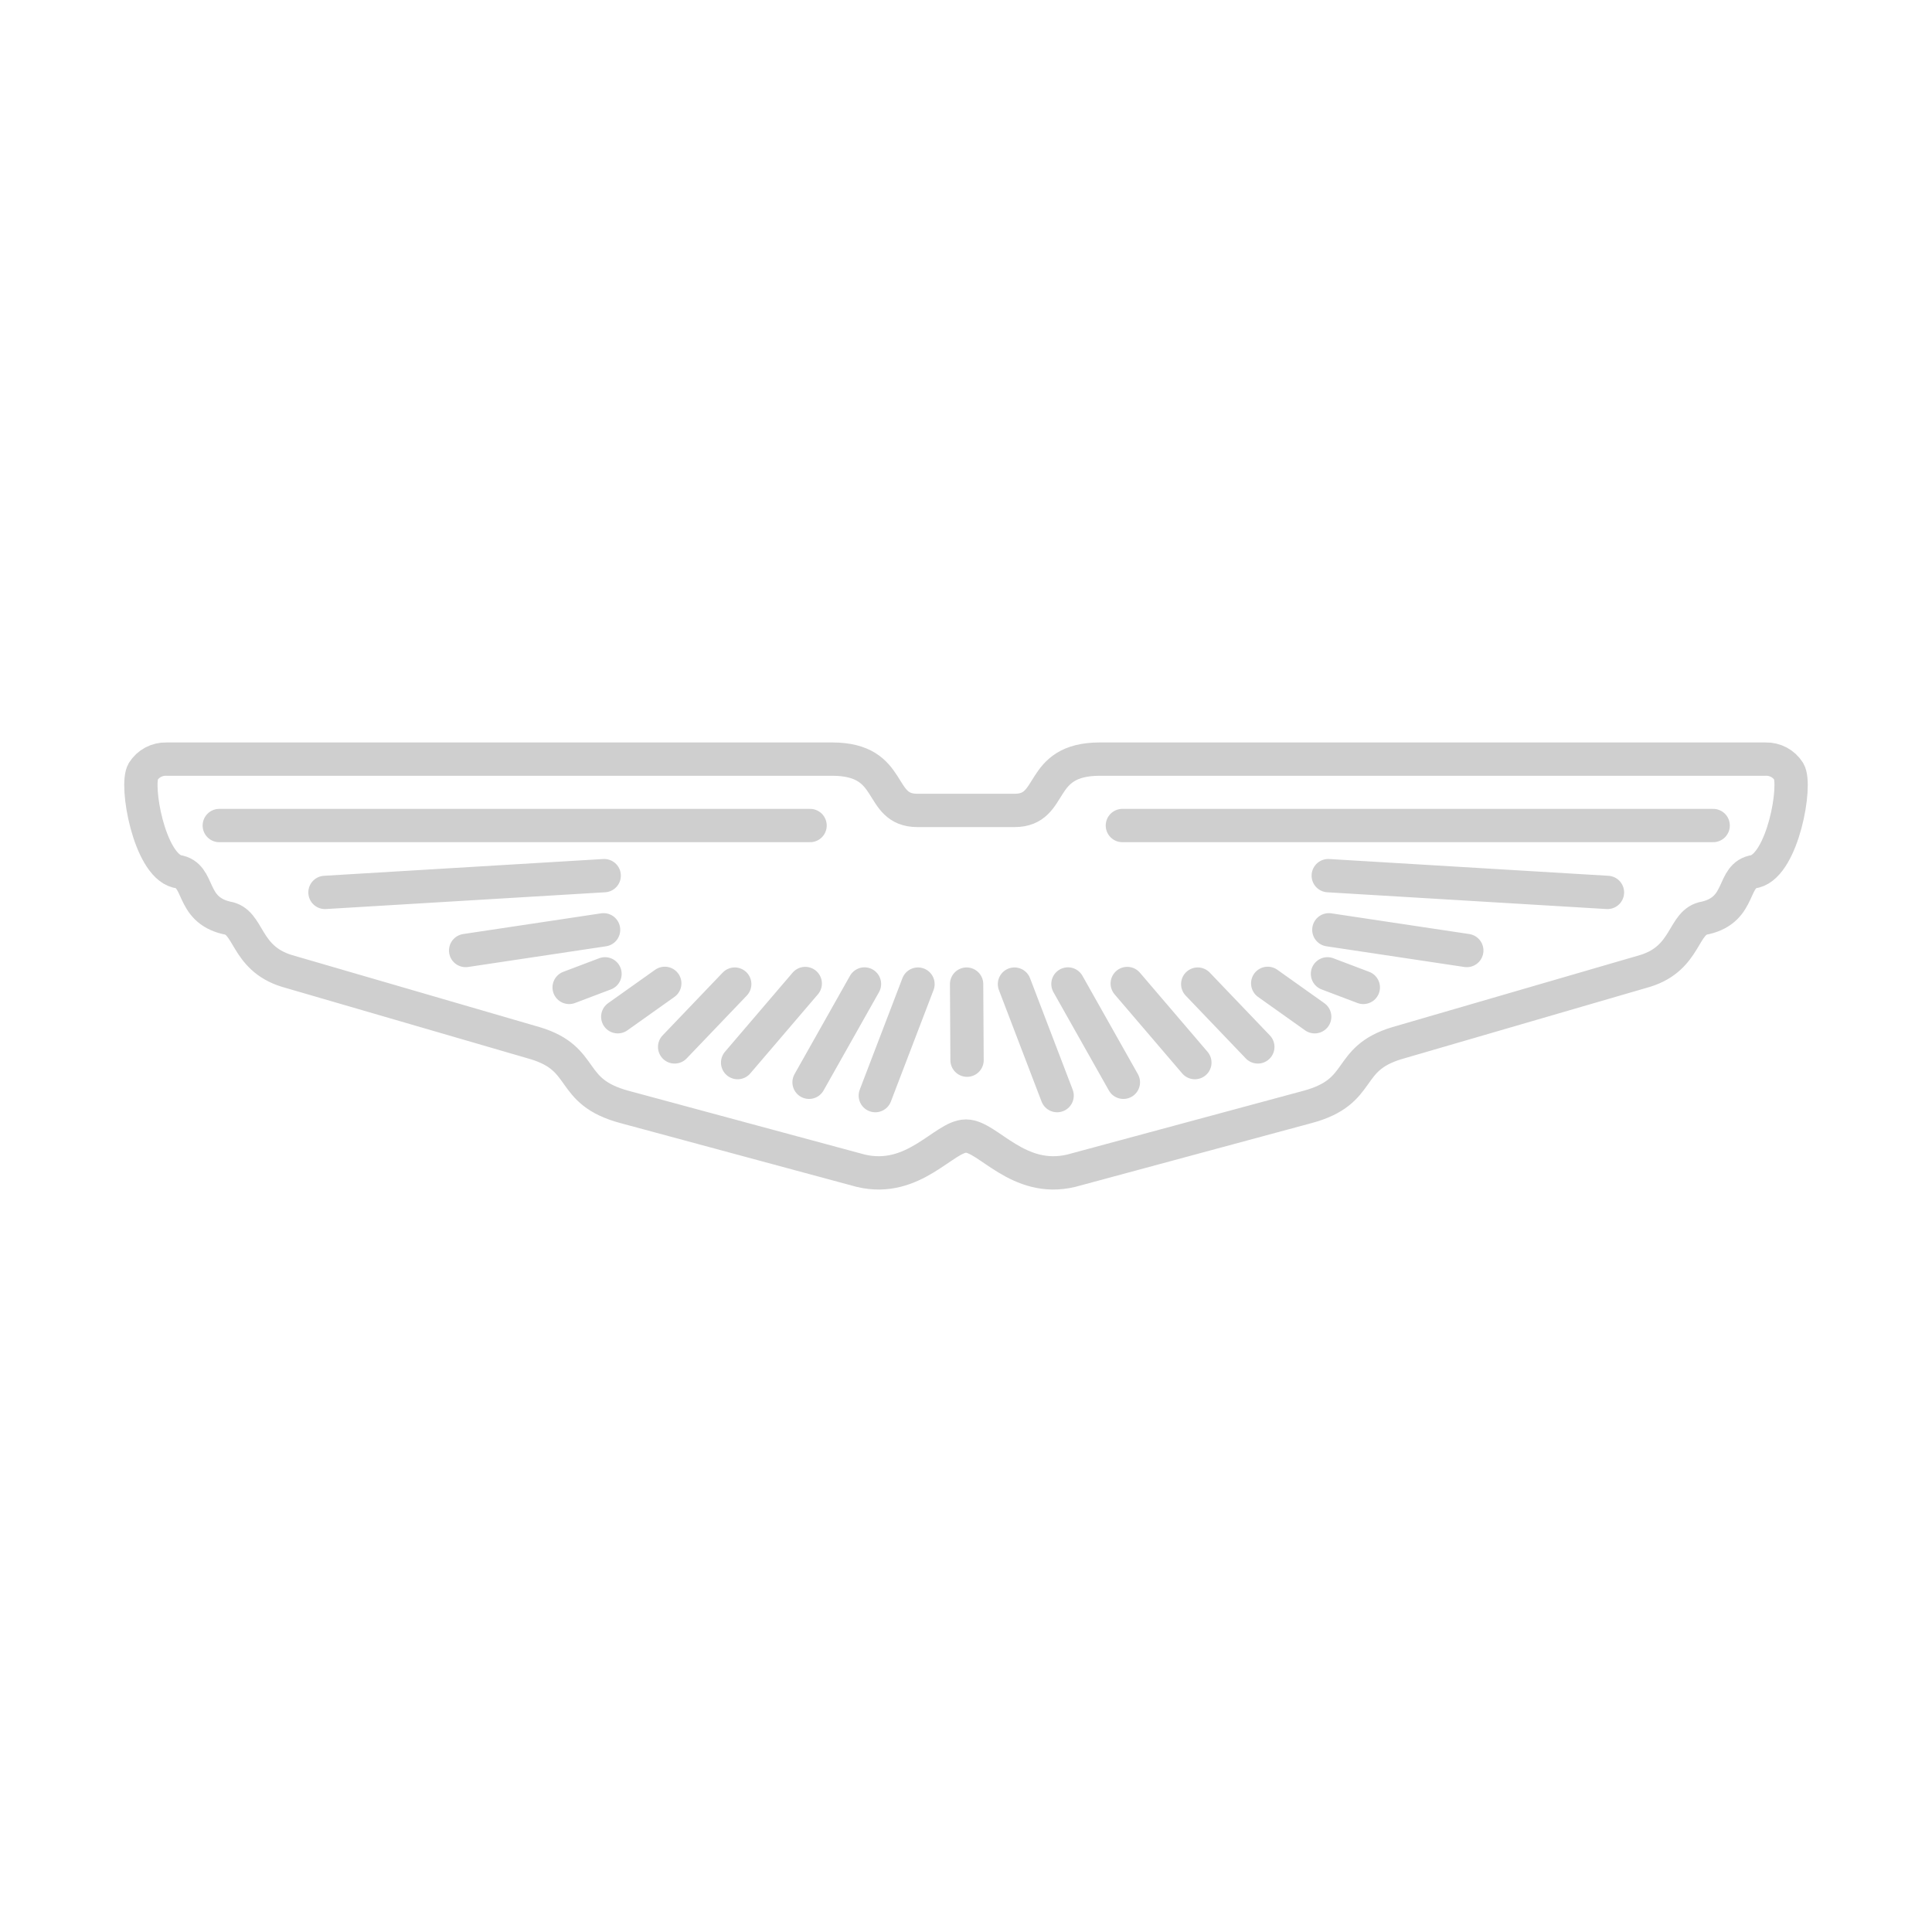 <svg width="116" height="116" viewBox="0 0 116 116" fill="none" xmlns="http://www.w3.org/2000/svg">
<path d="M58.036 59.087L58.063 63.655M67.389 49.566H102.861M48.638 49.566H13.166M79.75 52.575L96.514 53.582M36.277 52.575L19.512 53.582M88.068 57.07L79.786 55.827M27.958 57.07L36.24 55.827M79.704 58.471L81.855 59.286M36.325 58.471L34.172 59.286M76.115 59.042L78.936 61.047M39.914 59.042L37.091 61.047M71.913 59.087L75.521 62.858M44.114 59.087L40.506 62.858M67.681 59.051L71.741 63.8M48.348 59.051L44.288 63.8M64.121 59.08L67.449 64.982M51.905 59.08L48.577 64.982M60.91 59.087L63.471 65.782M55.117 59.087L52.555 65.782M58.014 68.213C59.312 68.213 61.13 71.055 64.322 70.291L78.503 66.463C81.959 65.535 80.714 63.587 83.863 62.635C83.863 62.635 98.605 58.341 98.788 58.292C101.316 57.505 101.009 55.315 102.385 55.114C104.642 54.59 103.922 52.536 105.369 52.323C107.051 51.881 107.89 47.127 107.404 46.323C107.256 46.088 107.05 45.896 106.806 45.765C106.561 45.635 106.287 45.57 106.01 45.578H66.038C62.219 45.578 63.377 48.66 60.912 48.66H55.088C52.623 48.66 53.781 45.578 49.96 45.578H9.991C9.713 45.57 9.439 45.635 9.194 45.765C8.95 45.896 8.744 46.088 8.596 46.323C8.11 47.127 8.949 51.881 10.631 52.323C12.081 52.536 11.358 54.59 13.616 55.114C14.991 55.315 14.681 57.507 17.212 58.292C17.395 58.341 32.137 62.635 32.137 62.635C35.286 63.585 34.044 65.535 37.497 66.463L51.676 70.291C54.87 71.055 56.688 68.213 57.986 68.213H58H58.014Z" stroke="#CFCFCF" stroke-width="2" stroke-linecap="round" stroke-linejoin="round"/>
</svg>
